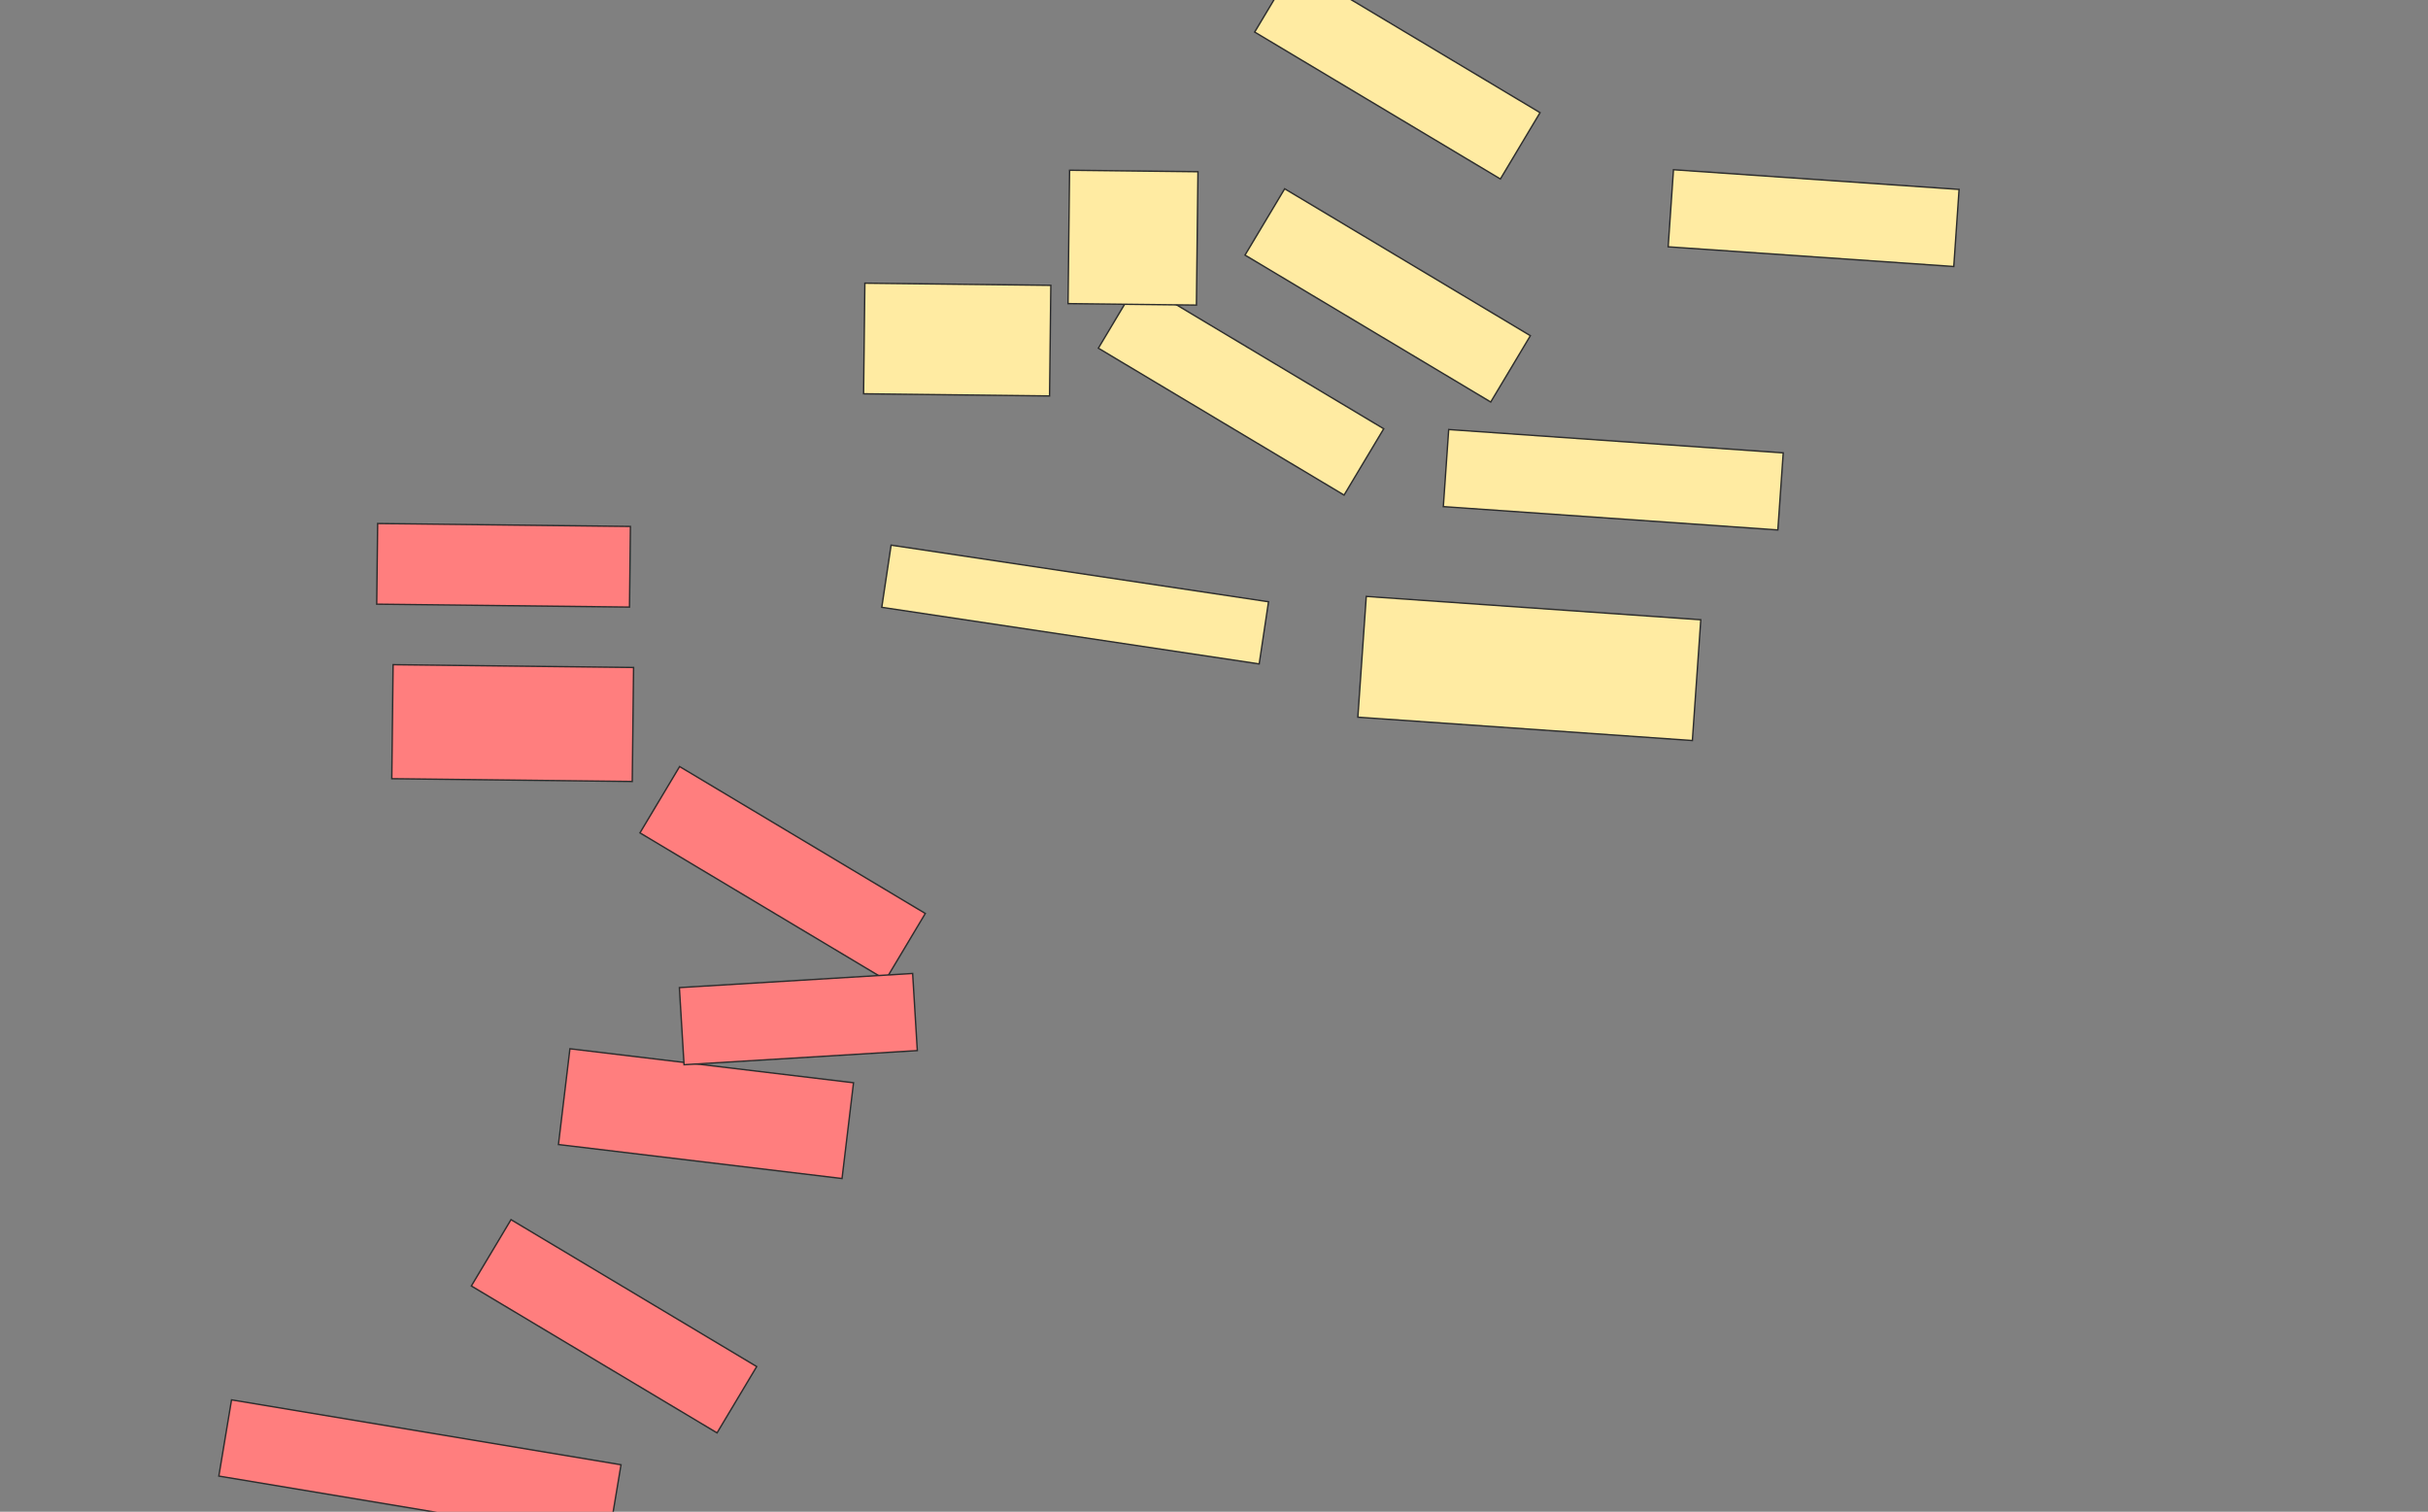<svg xmlns="http://www.w3.org/2000/svg" width="1728" height="1076">
 <rect width="100%" height="100%" fill="#808080" stroke="none"/>
 <!-- Created with Image Occlusion Enhanced -->
 <g>
  <title>Labels</title>
 </g>
 <g>
  <title>Masks</title>
  <g id="55d70af161c8449b9c87e90a141f288f-ao-1">
   <rect fill="#FFEBA2" stroke="#2D2D2D" x="885.75" y="182.75" width="203.75" height="55" transform="rotate(30.881 987.625,210.25) "/>
   <rect fill="#FFEBA2" x="1028.833" y="313.965" width="238.665" height="55" transform="rotate(3.991 1148.165,341.465) " stroke="#2D2D2D"/>
   <rect fill="#FFEBA2" stroke="#2D2D2D" x="1188.875" y="127.75" width="203.75" height="55" transform="rotate(3.945 1290.75,155.25) "/>
   <rect fill="#FFEBA2" x="615.06" y="202.318" width="132.367" height="78.734" transform="rotate(0.664 681.244,241.685) " stroke="#2D2D2D"/>
   <rect fill="#FFEBA2" stroke="#2D2D2D" x="892.625" y="24" width="203.75" height="55" transform="rotate(30.881 994.5,51.5) "/>
   <rect fill="#FFEBA2" stroke="#2D2D2D" x="781.375" y="249" width="203.75" height="55" transform="rotate(30.881 883.25,276.5) "/>
   <rect fill="#FFEBA2" x="760.661" y="121.697" width="91.381" height="94.939" transform="rotate(0.664 806.351,169.166) " stroke="#2D2D2D"/>
  </g>
  <g id="55d70af161c8449b9c87e90a141f288f-ao-2">
   <rect fill="#FFEBA2" x="629.374" y="407.92" width="271.616" height="44.74" transform="rotate(8.531 765.182,430.29) " stroke="#2D2D2D"/>
   <rect fill="#FFEBA2" x="969.083" y="432.712" width="238.665" height="86.174" transform="rotate(3.991 1088.415,475.799) " stroke="#2D2D2D"/>
  </g>
  <g id="55d70af161c8449b9c87e90a141f288f-ao-3" class="qshape">
   <rect fill="#FF7E7E" x="400.803" y="758.336" width="203.28" height="68.652" transform="rotate(6.835 502.443,792.662) " stroke="#2D2D2D" class="qshape"/>
   <rect fill="#FF7E7E" x="158.349" y="1019.101" width="281.018" height="55" transform="rotate(9.462 298.858,1046.601) " stroke="#2D2D2D" class="qshape"/>
   <rect fill="#FF7E7E" stroke="#2D2D2D" x="335.125" y="916.5" width="203.75" height="55" transform="rotate(30.881 437,944) " class="qshape"/>
   <rect fill="#FF7E7E" stroke="#2D2D2D" x="455.125" y="594" width="203.75" height="55" transform="rotate(30.881 557,621.5) " class="qshape"/>
   <rect fill="#FF7E7E" x="485.022" y="697.868" width="166.319" height="55" transform="rotate(-3.468 568.181,725.368) " stroke="#2D2D2D" class="qshape"/>
   <rect fill="#FF7E7E" x="268.438" y="373.659" width="179.907" height="57.413" transform="rotate(0.664 358.392,402.366) " stroke="#2D2D2D" class="qshape"/>
   <rect fill="#FF7E7E" x="279.292" y="474.092" width="171.158" height="81.161" transform="rotate(0.664 364.871,514.673) " stroke="#2D2D2D" class="qshape"/>
  </g>
 </g>
</svg>